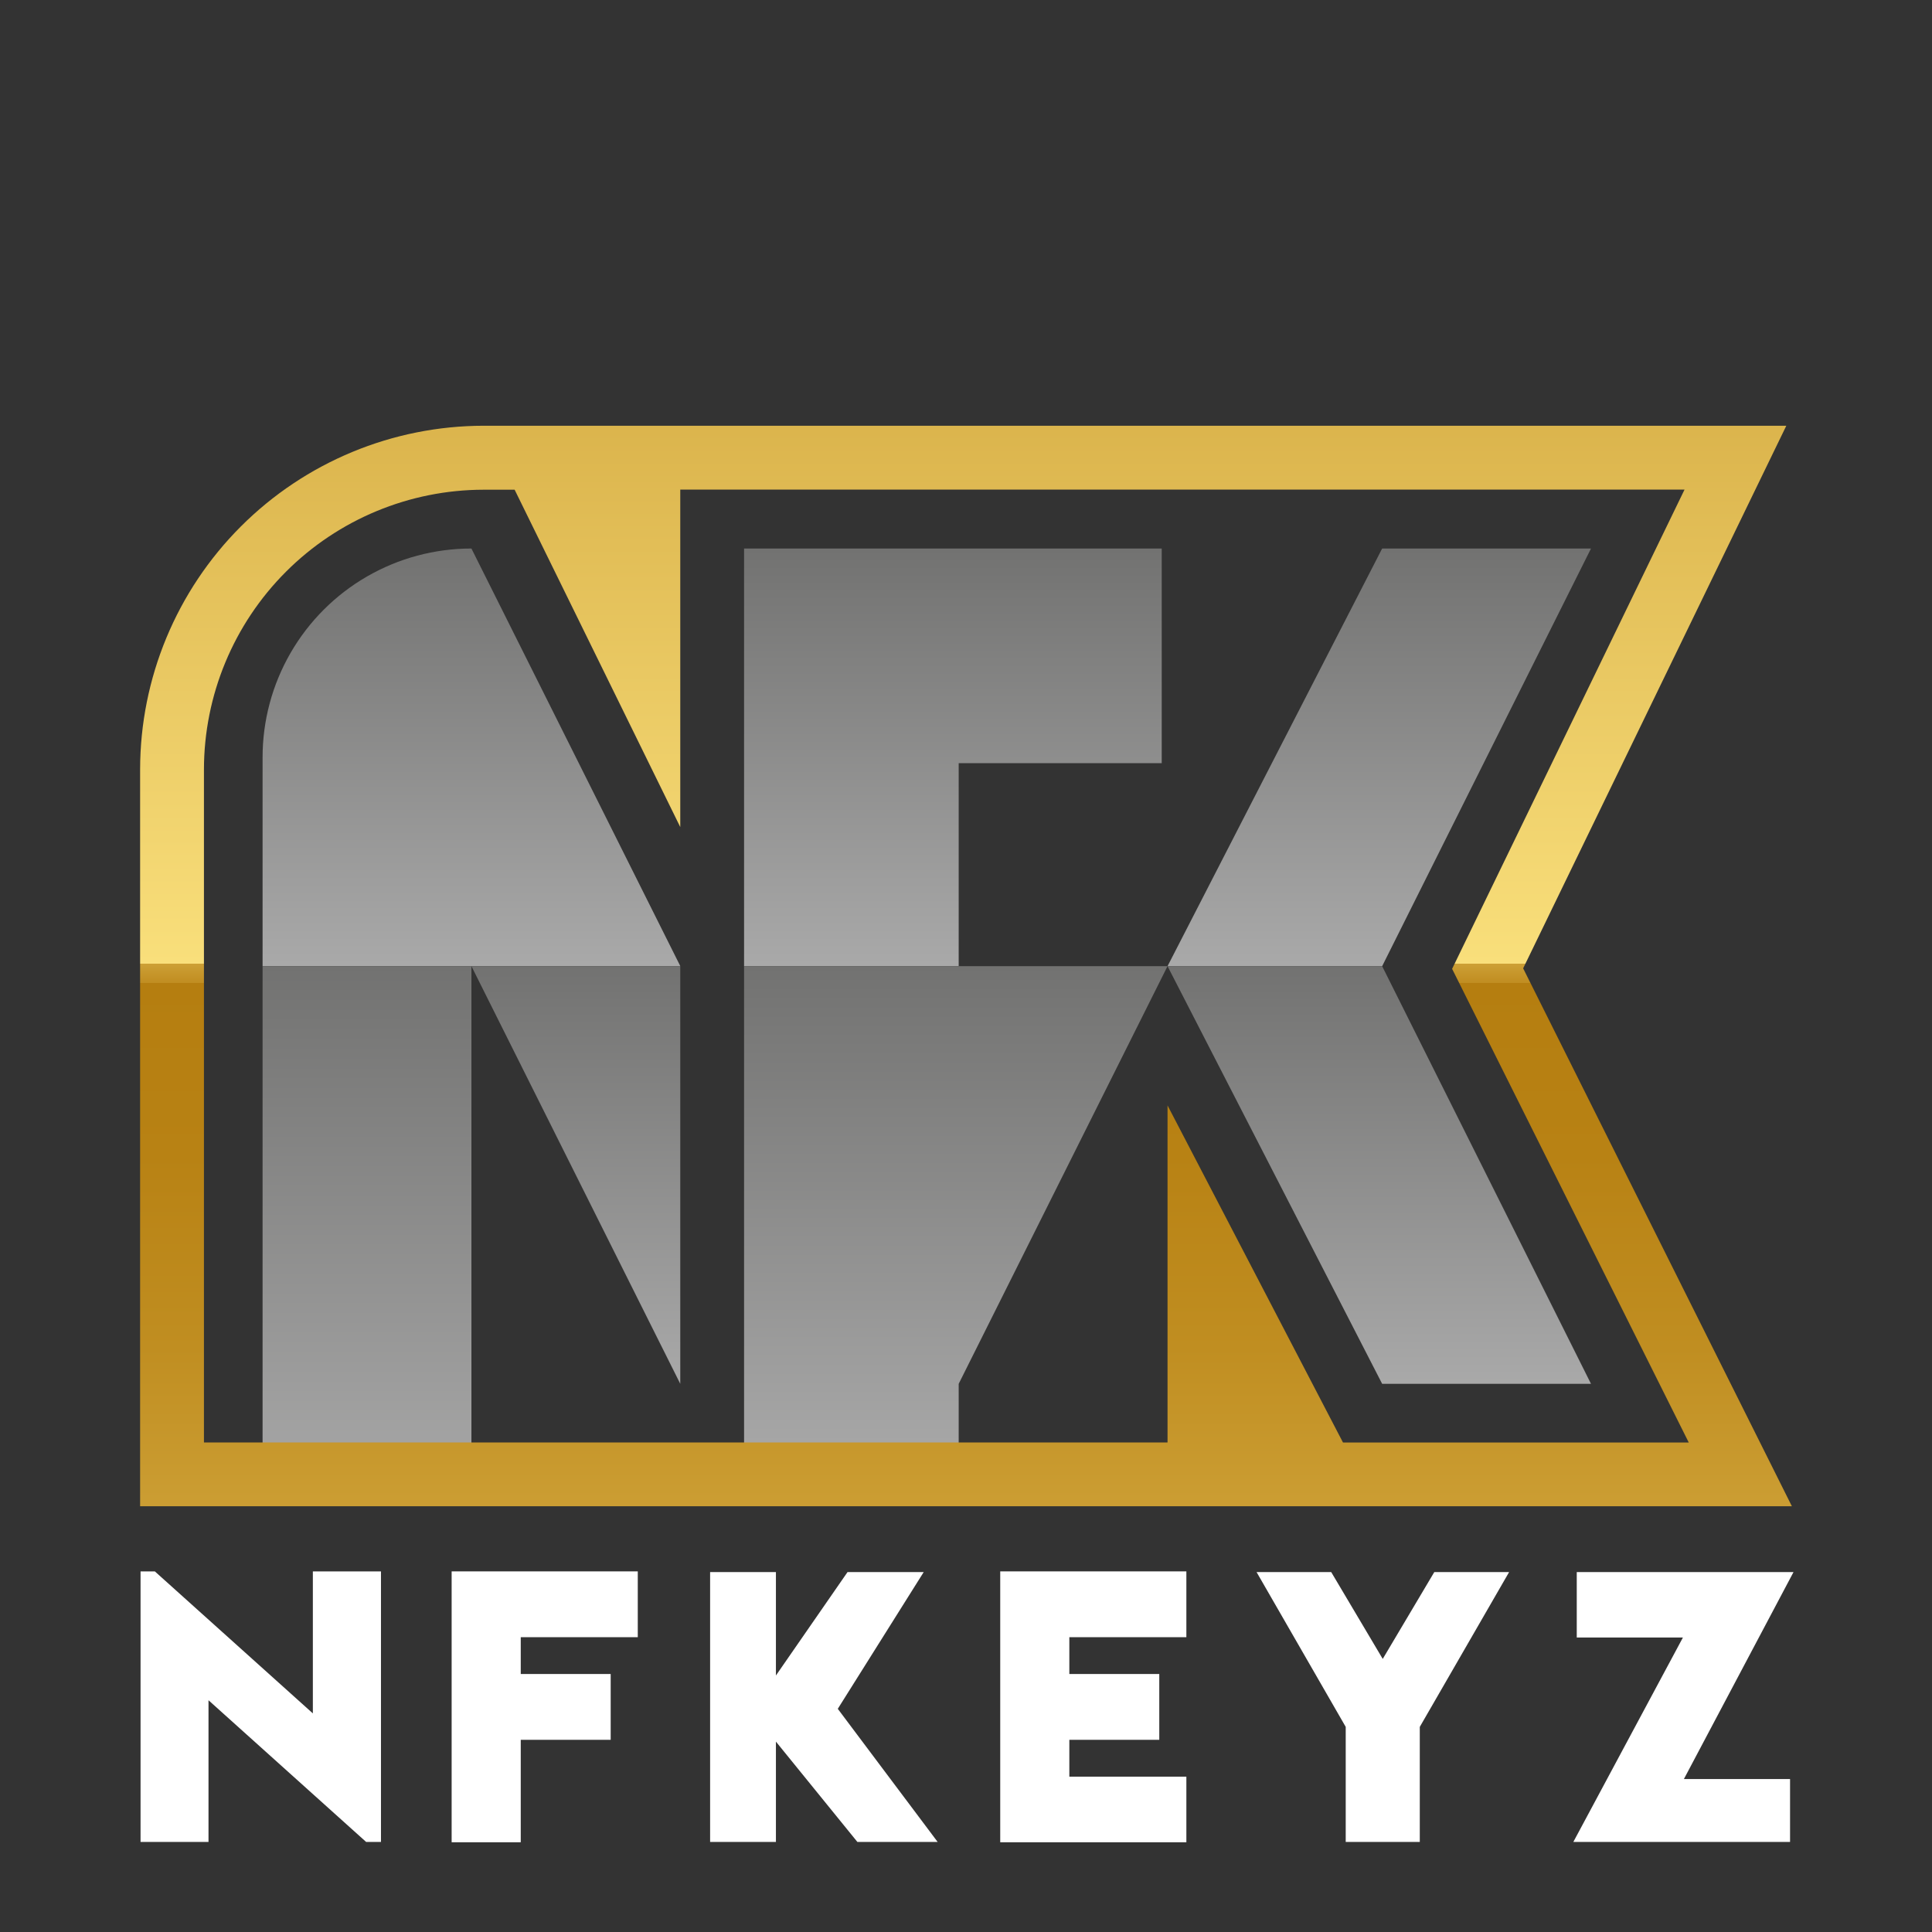 <svg id="Layer_1" data-name="Layer 1" xmlns="http://www.w3.org/2000/svg" xmlns:xlink="http://www.w3.org/1999/xlink" viewBox="0 0 568.38 568.38"><rect x="0" y="0" width="568.38" height="568.38" fill="#333333" stroke="none"/><defs><style>.cls-1{fill:none;}.cls-2{clip-path:url(#clip-path);}.cls-3{fill:url(#linear-gradient);}.cls-4{clip-path:url(#clip-path-2);}.cls-5{fill:url(#linear-gradient-2);}.cls-6{clip-path:url(#clip-path-3);}.cls-7{fill:url(#linear-gradient-3);}.cls-8{clip-path:url(#clip-path-4);}.cls-9{fill:url(#linear-gradient-4);}.cls-10{clip-path:url(#clip-path-5);}.cls-11{fill:url(#linear-gradient-5);}.cls-12{clip-path:url(#clip-path-6);}.cls-13{fill:url(#linear-gradient-6);}.cls-14{clip-path:url(#clip-path-7);}.cls-15{fill:url(#linear-gradient-7);}.cls-16{clip-path:url(#clip-path-8);}.cls-17{fill:url(#linear-gradient-8);}.cls-18{clip-path:url(#clip-path-9);}.cls-19{fill:#fff;}</style><clipPath id="clip-path" transform="translate(-399.42 -42.8)"><polygon class="cls-1" points="618.32 204.17 618.32 327.04 681.46 327.04 681.46 267.31 741.19 267.31 741.19 204.17 618.32 204.17"/></clipPath><linearGradient id="linear-gradient" x1="134.77" y1="921.05" x2="136.47" y2="921.05" gradientTransform="matrix(0, -72, -72, 0, 66595.58, 9987.44)" gradientUnits="userSpaceOnUse"><stop offset="0" stop-color="#a9a9a9"/><stop offset="1" stop-color="#727271"/></linearGradient><clipPath id="clip-path-2" transform="translate(-399.42 -42.8)"><rect class="cls-1" x="476.67" y="327.04" width="61.44" height="157.77"/></clipPath><linearGradient id="linear-gradient-2" x1="133.89" y1="921.81" x2="135.6" y2="921.81" gradientTransform="matrix(0, -92.45, -92.45, 0, 85329.09, 12820.2)" xlink:href="#linear-gradient"/><clipPath id="clip-path-3" transform="translate(-399.42 -42.8)"><polygon class="cls-1" points="538.11 327.04 599.55 449.91 599.55 388.48 599.55 327.04 538.11 327.04"/></clipPath><linearGradient id="linear-gradient-3" x1="134.06" y1="921.68" x2="135.77" y2="921.68" gradientTransform="matrix(0, -72, -72, 0, 66530.58, 10059.44)" xlink:href="#linear-gradient"/><clipPath id="clip-path-4" transform="translate(-399.42 -42.8)"><polygon class="cls-1" points="681.46 327.04 618.32 327.04 618.32 475.42 681.46 475.42 681.46 449.91 742.9 327.04 681.46 327.04"/></clipPath><linearGradient id="linear-gradient-4" x1="133.93" y1="921.03" x2="135.63" y2="921.03" gradientTransform="matrix(0, -86.95, -86.95, 0, 80360.88, 12077.08)" xlink:href="#linear-gradient"/><clipPath id="clip-path-5" transform="translate(-399.42 -42.8)"><polygon class="cls-1" points="806.04 204.17 742.9 327.04 806.04 327.04 867.48 204.17 806.04 204.17"/></clipPath><linearGradient id="linear-gradient-5" x1="134.77" y1="920.32" x2="136.47" y2="920.32" gradientTransform="matrix(0, -72, -72, 0, 66669.08, 9987.44)" xlink:href="#linear-gradient"/><clipPath id="clip-path-6" transform="translate(-399.42 -42.8)"><polygon class="cls-1" points="806.04 327.04 742.9 327.04 806.04 449.91 867.48 449.91 806.04 327.04"/></clipPath><linearGradient id="linear-gradient-6" x1="134.06" y1="920.32" x2="135.77" y2="920.32" gradientTransform="matrix(0, -72, -72, 0, 66669.08, 10059.44)" xlink:href="#linear-gradient"/><clipPath id="clip-path-7" transform="translate(-399.42 -42.8)"><path class="cls-1" d="M476.67,265.6V327H599.55L538.11,204.17a61.43,61.43,0,0,0-61.44,61.43"/></clipPath><linearGradient id="linear-gradient-7" x1="134.77" y1="921.86" x2="136.47" y2="921.86" gradientTransform="matrix(0, -72, -72, 0, 66512.58, 9987.44)" xlink:href="#linear-gradient"/><clipPath id="clip-path-8" transform="translate(-399.42 -42.8)"><path class="cls-1" d="M599.55,224.65V186.83H895l-68.38,141,69.62,139.35H794.52L742.9,368v99.16H459.42v-198a82.38,82.38,0,0,1,82.29-82.29h9.11l48.73,99.25Zm-57.84-56.6A101.18,101.18,0,0,0,440.64,269.12V485.93H926.58L847.52,327.68l77.42-159.63Z"/></clipPath><linearGradient id="linear-gradient-8" x1="133.81" y1="921.04" x2="135.52" y2="921.04" gradientTransform="matrix(0, -332.38, -332.38, 0, 306415.55, 45044.19)" gradientUnits="userSpaceOnUse"><stop offset="0" stop-color="#f9df7b"/><stop offset="0.1" stop-color="#e1bc55"/><stop offset="0.2" stop-color="#cea137"/><stop offset="0.3" stop-color="#c08e21"/><stop offset="0.4" stop-color="#b88214"/><stop offset="0.49" stop-color="#b57e10"/><stop offset="0.49" stop-color="#b88214"/><stop offset="0.49" stop-color="#c08d21"/><stop offset="0.5" stop-color="#cda036"/><stop offset="0.5" stop-color="#dfbb53"/><stop offset="0.5" stop-color="#f7dc78"/><stop offset="0.5" stop-color="#f9df7b"/><stop offset="1" stop-color="#c49328"/></linearGradient><clipPath id="clip-path-9" transform="translate(-399.42 -42.8)"><rect class="cls-1" x="-257.15" y="-586.48" width="1880.3" height="1832.96"/></clipPath></defs><g class="cls-2"><rect class="cls-3" x="218.9" y="161.36" width="122.87" height="122.87"/></g><g class="cls-4"><rect class="cls-5" x="77.25" y="284.24" width="61.44" height="157.77"/></g><g class="cls-6"><rect class="cls-7" x="138.69" y="284.24" width="61.44" height="122.87"/></g><g class="cls-8"><rect class="cls-9" x="218.9" y="284.24" width="124.58" height="148.38"/></g><g class="cls-10"><rect class="cls-11" x="343.48" y="161.36" width="124.58" height="122.87"/></g><g class="cls-12"><rect class="cls-13" x="343.48" y="284.24" width="124.58" height="122.87"/></g><g class="cls-14"><rect class="cls-15" x="77.25" y="161.36" width="122.87" height="122.87"/></g><g class="cls-16"><rect class="cls-17" width="568.38" height="568.38"/></g><g class="cls-18"><polygon class="cls-19" points="45.55 462.29 92.04 504.07 92.04 462.29 112.08 462.29 112.08 541.88 107.71 541.88 61.34 500.2 61.34 541.88 41.35 541.88 41.35 462.29 45.55 462.29"/><polygon class="cls-19" points="132.87 462.29 187.63 462.29 187.63 481.65 153.2 481.65 153.2 492.48 179.66 492.48 179.66 511.84 153.2 511.84 153.2 541.98 132.87 541.98 132.87 462.29"/><polygon class="cls-19" points="208.91 462.49 228.27 462.49 228.27 492.92 249.34 462.49 271.75 462.49 246.47 502.72 275.85 541.89 252.24 541.89 228.27 512.37 228.27 541.89 208.91 541.89 208.91 462.49"/><polygon class="cls-19" points="294.26 462.29 349.02 462.29 349.02 481.65 314.59 481.65 314.59 492.48 341.05 492.48 341.05 511.84 314.59 511.84 314.59 522.68 349.02 522.68 349.02 541.98 294.26 541.98 294.26 462.29"/><polygon class="cls-19" points="369.67 462.49 391.63 462.49 406.79 488.04 421.96 462.49 443.97 462.49 417.69 508.04 417.69 541.89 395.9 541.89 395.9 508.04 369.67 462.49"/><polygon class="cls-19" points="463.87 462.49 527.64 462.49 495.39 523.38 526.62 523.38 526.62 541.89 462.86 541.89 495.1 481.75 463.87 481.75 463.87 462.49"/></g></svg>